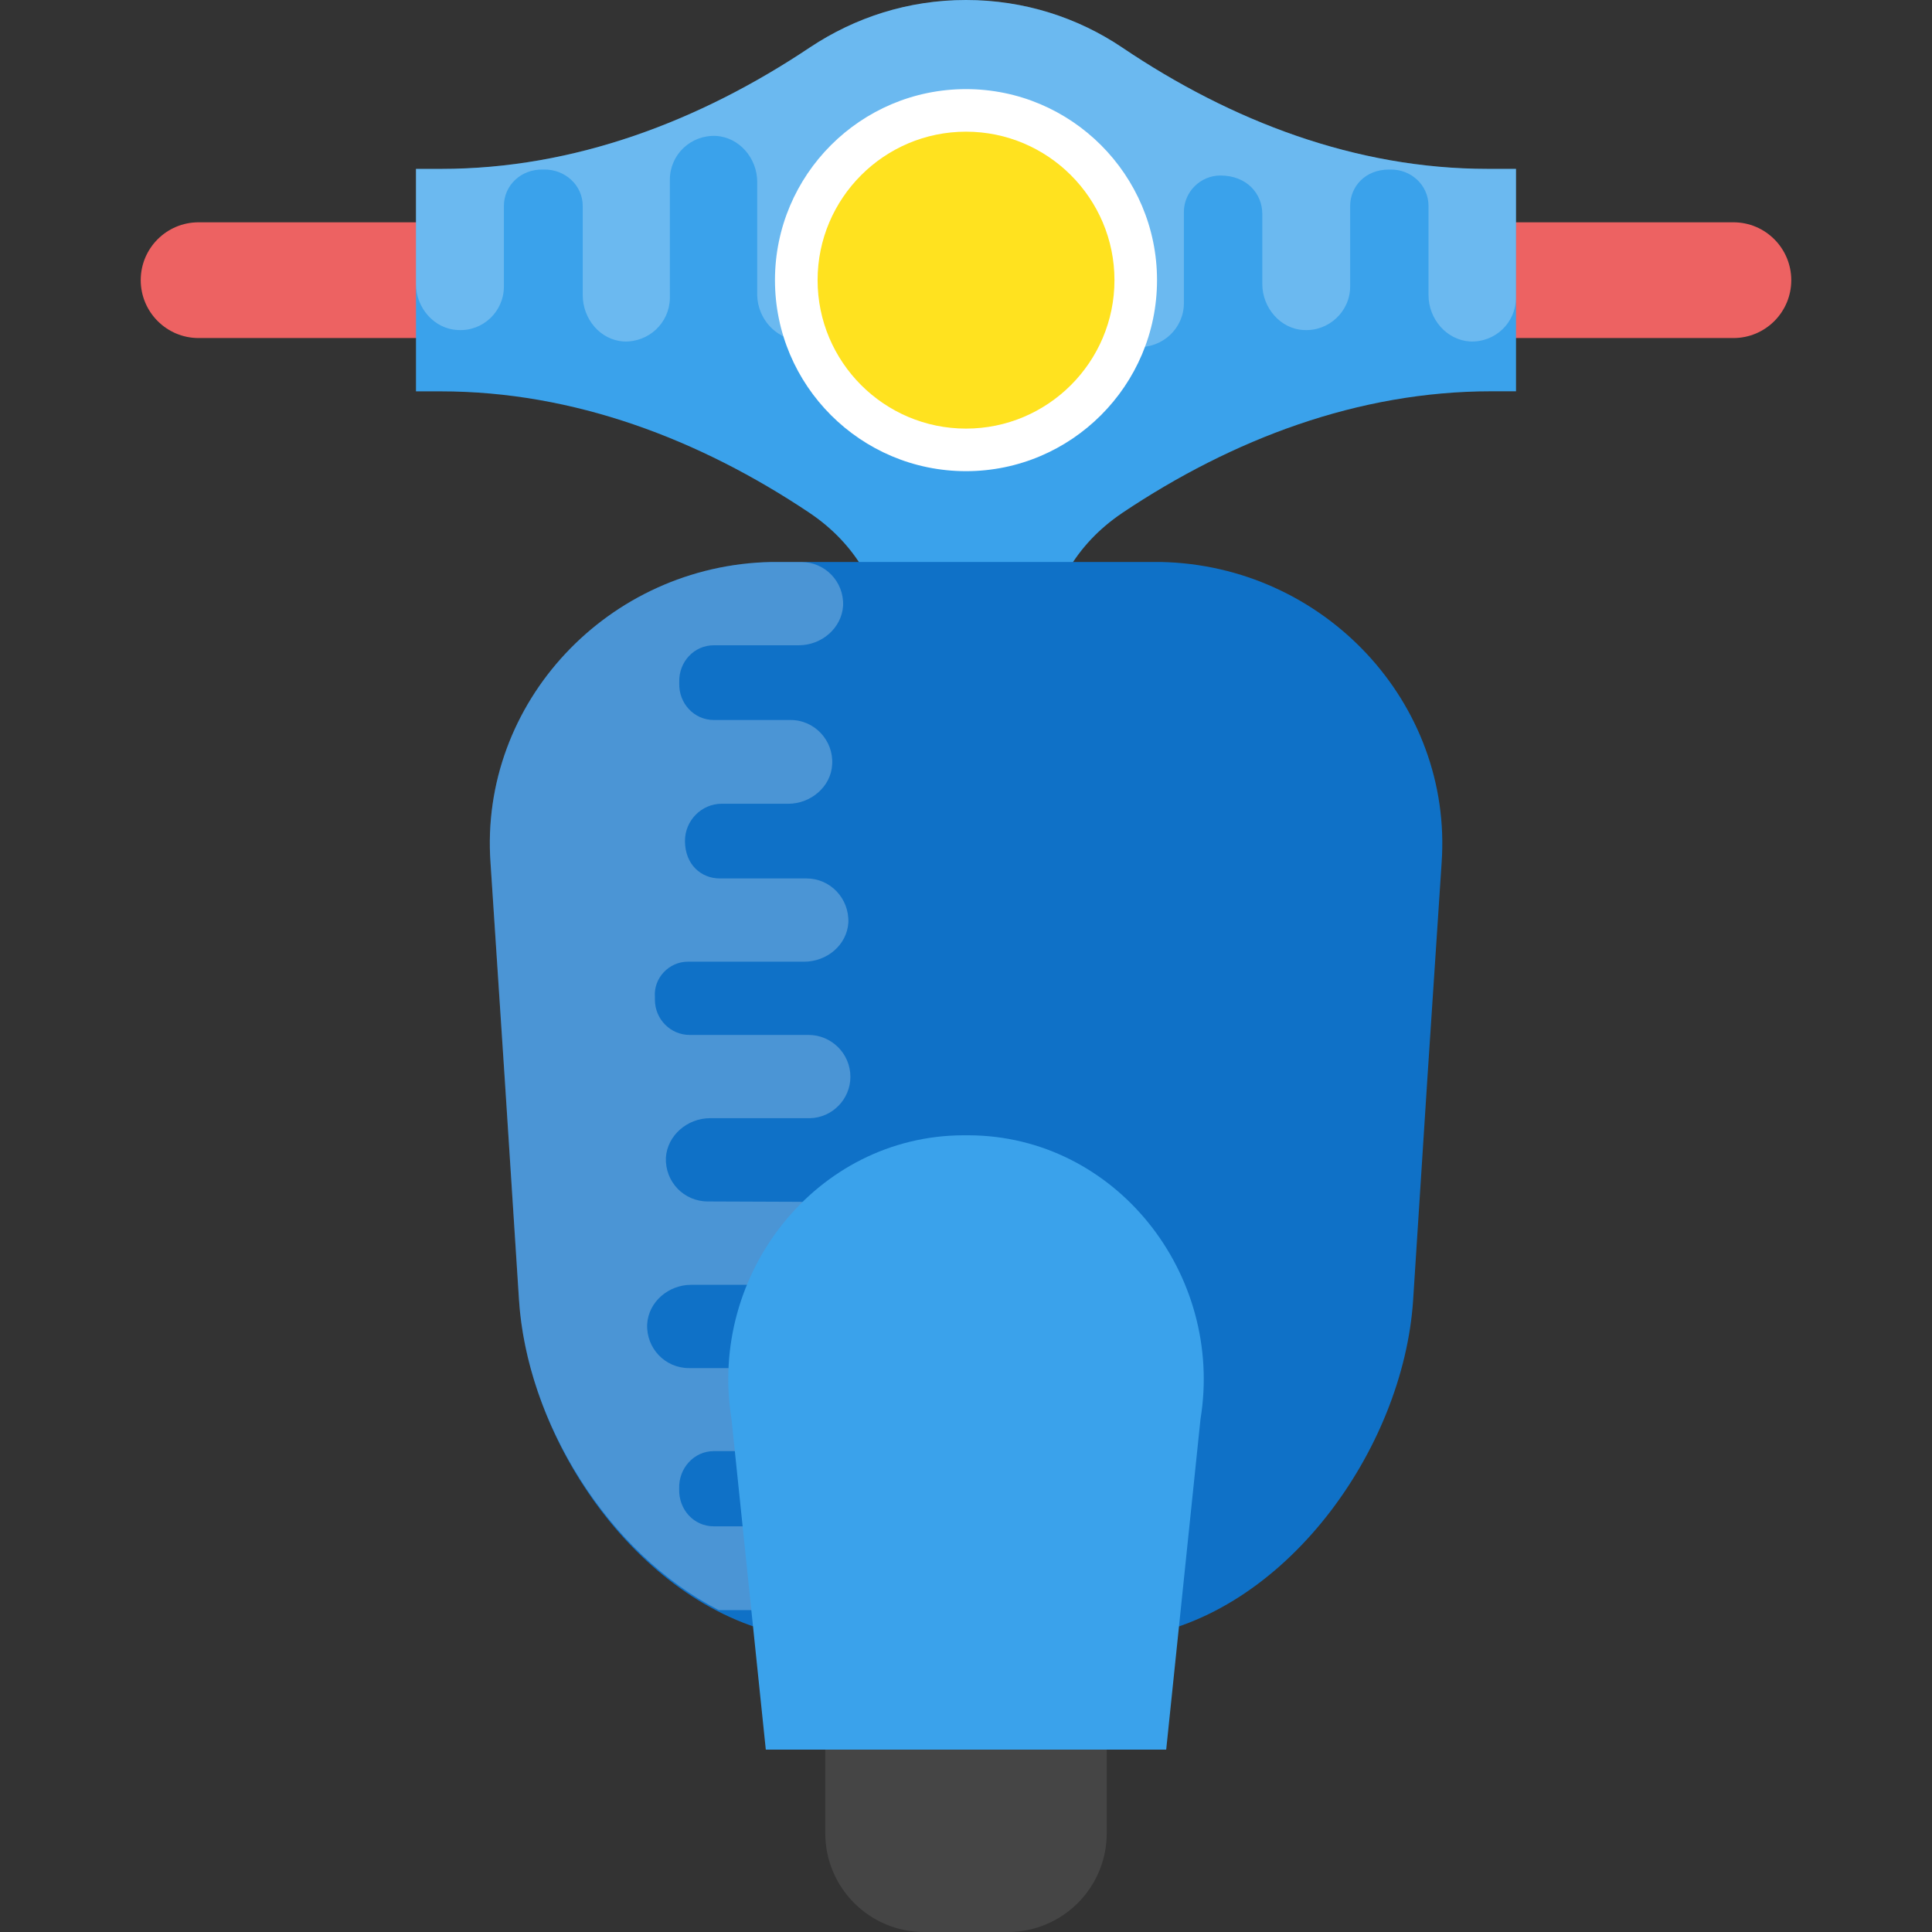 <?xml version="1.0" encoding="iso-8859-1"?>
<!-- Generator: Adobe Illustrator 19.0.0, SVG Export Plug-In . SVG Version: 6.00 Build 0)  -->
<svg version="1.1" id="Capa_1" xmlns="http://www.w3.org/2000/svg" xmlns:xlink="http://www.w3.org/1999/xlink" x="0px" y="0px"
	 viewBox="0 0 496.485 496.485" style="enable-background:new 0 0 496.485 496.485;" xml:space="preserve">
<rect x="0" y="0" width="496.485" height="496.485" fill="#333333" stroke="none"/>
<path style="fill:#ED6262;" d="M445.456,57.127H51.029c-8.208,0-14.864,6.656-14.864,14.864s6.656,14.879,14.864,14.879h394.426
	c8.207,0,14.864-6.656,14.864-14.864S453.663,57.127,445.456,57.127z"/>
<path style="fill:#3AA2EB;" d="M389.585,43.396v57.158h-6.377c-34.149,0-66.42,12.257-94.813,31.263
	c-0.062,0.062-0.124,0.093-0.186,0.14c-11.404,7.711-18.96,19.921-18.96,33.683v18.727h-42.031V165.64
	c0-13.777-7.556-25.972-18.96-33.683c-0.047-0.047-0.109-0.078-0.171-0.124c-28.393-19.006-60.664-31.263-94.813-31.263h-6.377
	V43.396h6.501c34.149,0,66.42-12.257,94.813-31.263C219.726,4.499,233.363,0,248.242,0c14.957,0,28.781,4.546,40.2,12.241
	c28.036,18.913,60.013,31.154,93.836,31.154H389.585z"/>
<path style="fill:#0F71C7;" d="M298.248,144.415c-33.327,0-66.669,0-99.995,0c-41.953,0.822-75.124,36.15-72.192,77.312
	c2.467,37.05,4.903,74.519,7.323,112.361c2.498,38.369,33.016,81.082,71.664,86.668c28.672,3.91,57.763,3.91,86.435,0
	c38.648-5.585,69.167-48.314,71.664-86.668c2.405-37.857,4.841-75.311,7.323-112.361
	C373.357,180.596,340.201,145.237,298.248,144.415z"/>
<g>
	<path style="opacity:0.25;fill:#FFFFFF;enable-background:new    ;" d="M117.682,84.806c6.408,0.388,11.807-4.748,11.807-11.171
		V52.938c0-5.384,4.484-9.495,10.007-9.371c0,0,0,0,0.124,0c0,0,0,0,0.124,0c5.384-0.124,10.007,3.987,10.007,9.371v22.885
		c0,6.16,4.499,11.543,10.519,11.931c6.439,0.248,11.698-4.732,11.869-11V46.189c0-6.423,5.337-11.543,11.838-11.264
		c6.066,0.357,10.612,5.772,10.612,11.838v29.184c0.171,5.896,4.67,11.093,10.581,11.466c6.547,0.248,11.807-4.872,11.807-11.295
		l0.124-24.871c0-6.408,5.26-11.543,11.807-11.295c6.035,0.388,10.643,5.772,10.643,11.931v26.919
		c0.124,6.035,5.136,10.907,11.171,10.907c6.284,0,11.295-5.136,11.295-11.295V46.375c0-4.934,3.677-9.371,10.271-9.371
		c5.135-0.388,9.495,3.848,9.495,8.859V77.25c0,6.16,4.484,11.543,10.519,11.931c6.547,0.264,11.931-4.872,11.931-11.28V54.474
		c0-5.136,4.236-9.371,9.371-9.371c6.858,0,10.783,4.717,10.783,9.883v18.013c0,6.035,4.624,11.543,10.643,11.807
		c6.408,0.388,11.931-4.748,11.931-11.171V52.938c0-4.918,3.786-9.371,10.007-9.371c0.124,0,0.124,0,0.248,0
		c5.384-0.124,9.883,3.987,9.883,9.371v22.885c0,6.16,4.624,11.543,10.659,11.931c6.547,0.264,11.807-4.872,11.807-11.28V43.396
		h-7.323c-33.823,0-65.8-12.241-93.836-31.154C277.023,4.546,263.199,0,248.242,0c-14.879,0-28.517,4.499-40.029,12.133
		c-28.393,19.006-60.664,31.279-94.813,31.279h-6.501v29.603C106.899,79.034,111.523,84.558,117.682,84.806z"/>
	<path style="opacity:0.25;fill:#FFFFFF;enable-background:new    ;" d="M126.045,221.727c2.467,37.05,4.903,74.519,7.323,112.361
		c2.032,31.279,22.823,65.086,51.324,79.67h17.889c5.741,0,11-4.406,11.249-10.271c0.372-6.113-4.53-11.249-10.643-11.249h-19.735
		c-5.136,0-9.045-4.282-8.921-9.542c0,0,0,0,0-0.124c0,0,0,0,0-0.124c-0.124-5.135,3.786-9.542,8.921-9.542h21.814
		c5.865,0,11-4.282,11.373-10.023c0.233-6.128-4.499-11.14-10.473-11.311h-29.122c-6.128,0-11-5.089-10.736-11.28
		c0.341-5.772,5.508-10.116,11.28-10.116h27.819c5.617-0.171,10.566-4.453,10.923-10.085c0.248-6.237-4.639-11.249-10.752-11.249
		l-23.692-0.093c-6.113,0-11-5.011-10.768-11.249c0.372-5.741,5.508-10.147,11.373-10.147h25.647
		c5.741-0.124,10.395-4.887,10.395-10.628c0-5.989-4.887-10.768-10.752-10.768h-30.565c-4.887,0-8.921-4.034-8.921-9.045v-0.729
		c-0.372-4.887,3.662-9.045,8.44-9.045h29.898c5.865,0,11-4.282,11.373-10.023c0.248-6.237-4.639-11.373-10.752-11.373h-22.311
		c-4.67,0-8.921-3.475-8.921-9.65c0-5.26,4.282-9.542,9.418-9.542h17.16c5.741,0,11-4.406,11.248-10.147
		c0.372-6.113-4.53-11.373-10.643-11.373h-19.735c-5.136,0-9.045-4.282-8.921-9.418c0-0.124,0-0.124,0-0.124
		c0-0.124,0-0.124,0-0.248c-0.124-5.136,3.786-9.418,8.921-9.418h21.814c5.865,0,11-4.406,11.373-10.147
		c0.248-6.237-4.655-11.248-10.768-11.248c-2.544,0-5.104,0-7.649,0C156.3,145.237,123.128,180.581,126.045,221.727z"/>
</g>
<path style="fill:#454545;" d="M212.077,402.742v68.36c0,14.01,11.373,25.383,25.383,25.383h21.566
	c14.01,0,25.383-11.373,25.383-25.383v-68.36H212.077z"/>
<path style="fill:#3AA2EB;" d="M248.972,291.747c-0.481,0-0.962,0-1.443,0c-37.748,0.14-65.629,35.685-59.547,72.937l8.813,84.93
	c59.066,0,43.83,0,102.896,0l8.813-84.93C314.601,327.432,286.72,291.902,248.972,291.747z"/>
<circle style="fill:#FFE21F;" cx="248.242" cy="72.006" r="43.613"/>
<path style="fill:#FFFFFF;" d="M248.242,22.9c-27.074,0-49.09,22.016-49.09,49.09s22.016,49.09,49.09,49.09
	s49.09-22.032,49.09-49.09S275.316,22.9,248.242,22.9z M248.242,110.142c-21.023,0-38.136-17.113-38.136-38.152
	s17.113-38.152,38.136-38.152c21.039,0,38.152,17.113,38.152,38.152C286.394,93.044,269.281,110.142,248.242,110.142z"/>
<g>
</g>
<g>
</g>
<g>
</g>
<g>
</g>
<g>
</g>
<g>
</g>
<g>
</g>
<g>
</g>
<g>
</g>
<g>
</g>
<g>
</g>
<g>
</g>
<g>
</g>
<g>
</g>
<g>
</g>
</svg>
